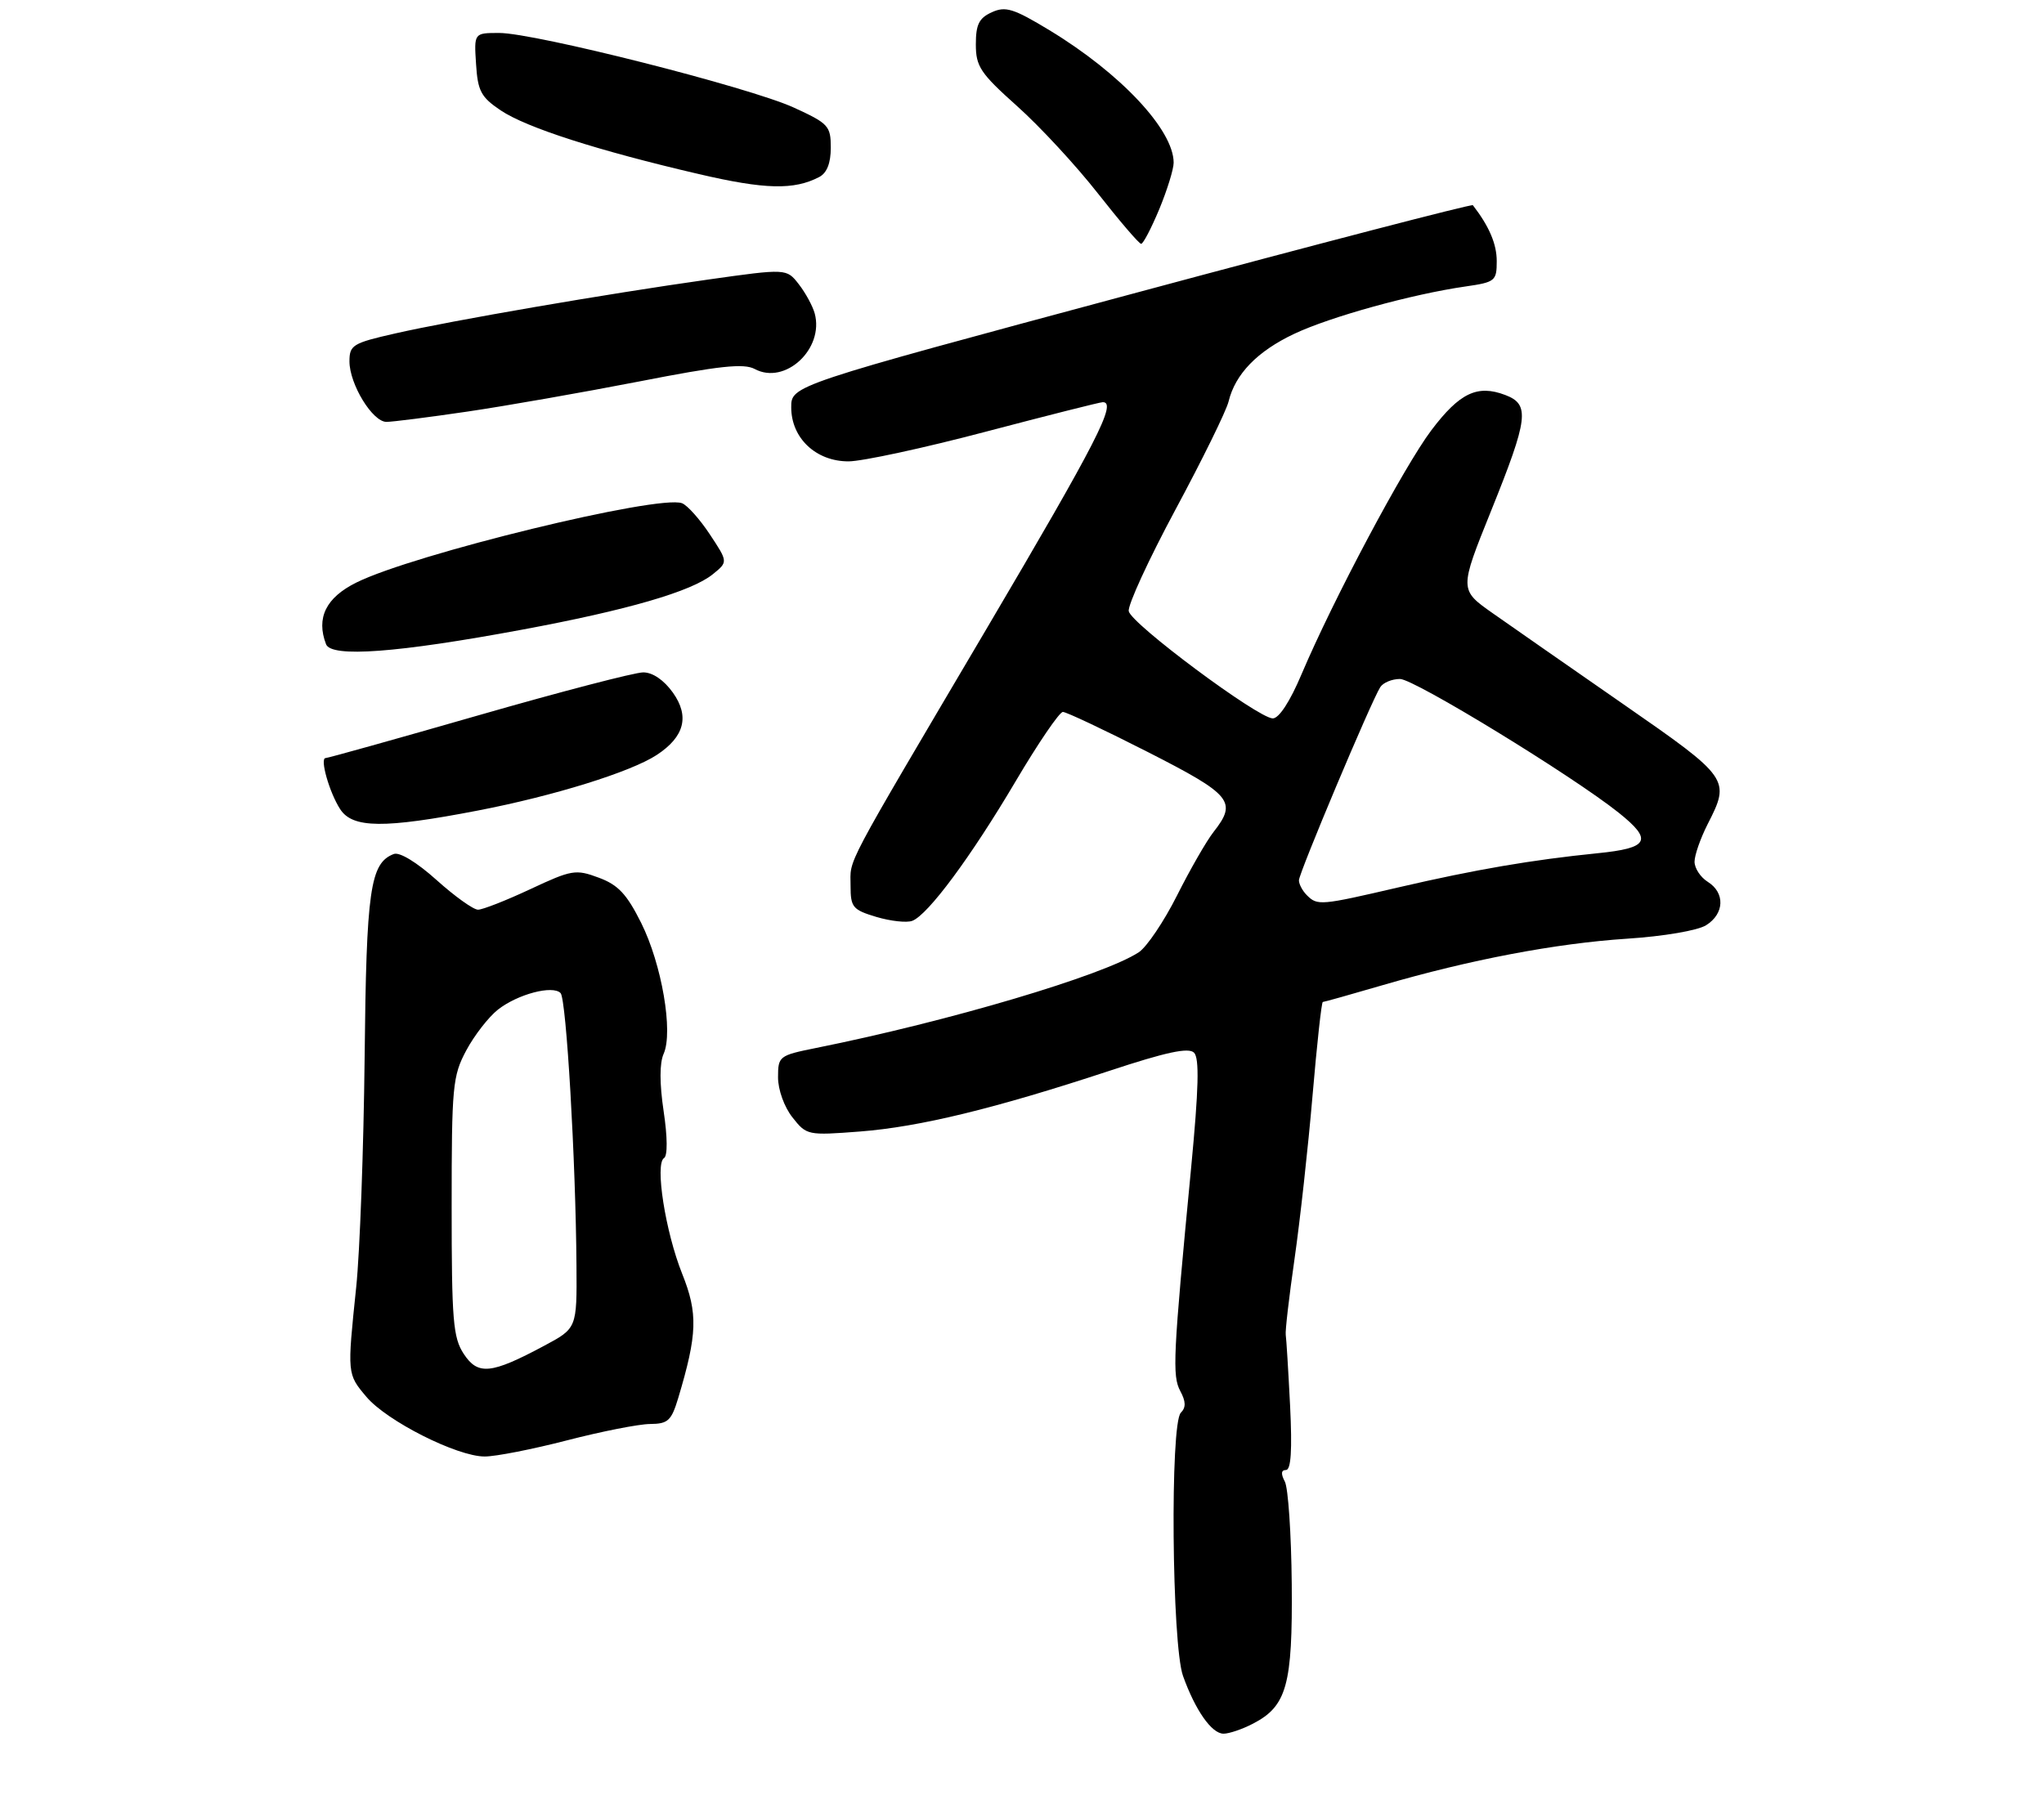 <?xml version="1.0" encoding="UTF-8" standalone="no"?>
<!DOCTYPE svg PUBLIC "-//W3C//DTD SVG 1.1//EN" "http://www.w3.org/Graphics/SVG/1.1/DTD/svg11.dtd" >
<svg xmlns="http://www.w3.org/2000/svg" xmlns:xlink="http://www.w3.org/1999/xlink" version="1.1" viewBox="0 0 310 275">
 <g >
 <path fill="currentColor"
d=" M 190.03 261.48 C 195.16 258.83 196.05 255.62 195.91 240.27 C 195.84 232.70 195.37 225.71 194.86 224.75 C 194.24 223.58 194.30 223.00 195.03 223.00 C 195.80 223.00 195.99 219.99 195.66 213.25 C 195.39 207.89 195.09 203.05 195.00 202.50 C 194.90 201.95 195.50 196.78 196.33 191.00 C 197.16 185.22 198.39 174.09 199.06 166.25 C 199.73 158.41 200.43 152.00 200.62 152.00 C 200.81 152.00 204.91 150.85 209.73 149.44 C 223.00 145.57 235.96 143.11 246.77 142.40 C 252.32 142.04 257.47 141.16 258.75 140.36 C 261.54 138.62 261.66 135.43 259.00 133.77 C 257.90 133.08 257.00 131.71 257.00 130.72 C 257.00 129.73 257.90 127.16 259.00 125.00 C 262.46 118.23 262.30 118.00 246.25 106.86 C 238.14 101.23 229.21 95.01 226.41 93.04 C 221.32 89.46 221.32 89.46 226.15 77.48 C 231.81 63.43 232.06 61.35 228.29 59.92 C 224.06 58.31 221.37 59.60 217.09 65.26 C 212.92 70.80 202.22 90.91 197.41 102.25 C 195.65 106.43 193.97 108.99 193.03 108.98 C 190.79 108.95 171.55 94.63 171.19 92.72 C 171.01 91.83 174.21 84.88 178.28 77.30 C 182.36 69.71 185.98 62.34 186.33 60.91 C 187.34 56.74 190.68 53.29 196.29 50.64 C 201.77 48.05 214.13 44.63 222.25 43.46 C 226.77 42.81 227.00 42.62 227.00 39.61 C 227.00 37.02 225.86 34.34 223.38 31.13 C 223.22 30.92 199.89 36.99 171.54 44.62 C 120.00 58.48 120.00 58.48 120.00 61.79 C 120.00 66.47 123.76 70.00 128.70 69.99 C 130.79 69.98 140.15 67.96 149.50 65.49 C 158.85 63.03 166.84 61.01 167.25 61.01 C 169.45 60.99 166.38 66.97 149.64 95.36 C 127.53 132.85 129.00 130.07 129.00 134.39 C 129.00 137.63 129.32 138.02 132.92 139.10 C 135.08 139.74 137.53 140.01 138.36 139.69 C 140.75 138.78 147.28 129.95 154.03 118.53 C 157.45 112.74 160.68 108.00 161.20 108.00 C 161.72 108.00 167.52 110.74 174.08 114.08 C 186.83 120.58 187.67 121.60 184.05 126.21 C 182.98 127.57 180.49 131.91 178.51 135.85 C 176.53 139.79 173.92 143.66 172.71 144.46 C 167.33 147.98 143.95 154.92 123.75 158.98 C 118.15 160.11 118.00 160.23 118.00 163.44 C 118.00 165.31 118.94 167.93 120.18 169.50 C 122.33 172.23 122.48 172.26 130.43 171.65 C 139.47 170.95 150.85 168.18 168.24 162.45 C 176.89 159.59 180.27 158.87 181.09 159.69 C 181.92 160.52 181.80 165.10 180.65 177.16 C 177.90 205.85 177.77 208.70 179.01 211.03 C 179.86 212.61 179.88 213.52 179.09 214.31 C 177.44 215.96 177.72 249.47 179.42 254.24 C 181.29 259.46 183.77 263.00 185.57 263.00 C 186.41 263.00 188.42 262.32 190.03 261.48 Z  M 86.00 218.50 C 91.22 217.15 96.89 216.03 98.59 216.02 C 101.31 216.00 101.82 215.53 102.86 212.09 C 105.77 202.37 105.87 199.25 103.46 193.23 C 100.91 186.85 99.30 176.55 100.71 175.68 C 101.26 175.34 101.24 172.51 100.65 168.58 C 100.02 164.33 100.02 161.28 100.65 159.86 C 102.13 156.54 100.37 146.27 97.24 140.00 C 95.05 135.62 93.75 134.23 90.80 133.14 C 87.31 131.84 86.72 131.94 80.44 134.88 C 76.77 136.60 73.20 138.00 72.50 138.00 C 71.79 138.00 68.96 135.97 66.20 133.49 C 63.23 130.82 60.60 129.22 59.73 129.55 C 56.13 130.93 55.56 134.92 55.30 160.50 C 55.15 174.25 54.58 189.91 54.02 195.29 C 52.65 208.48 52.64 208.42 55.57 211.90 C 58.65 215.56 69.31 220.95 73.50 220.95 C 75.15 220.96 80.78 219.85 86.00 218.50 Z  M 72.47 122.96 C 83.99 120.74 95.66 117.11 99.60 114.53 C 103.81 111.77 104.61 108.67 102.06 105.08 C 100.69 103.16 98.99 102.00 97.55 102.00 C 96.28 102.00 85.06 104.92 72.61 108.50 C 60.17 112.08 49.71 115.00 49.38 115.00 C 48.47 115.00 49.95 120.22 51.59 122.75 C 53.47 125.66 58.23 125.71 72.47 122.96 Z  M 79.18 95.52 C 95.18 92.55 104.88 89.73 108.11 87.11 C 110.42 85.24 110.42 85.24 107.66 81.07 C 106.15 78.78 104.25 76.65 103.44 76.34 C 99.93 74.99 62.74 84.05 54.05 88.37 C 49.43 90.66 47.92 93.74 49.45 97.73 C 50.24 99.78 60.27 99.04 79.18 95.52 Z  M 70.87 62.44 C 76.72 61.58 88.44 59.52 96.93 57.87 C 109.09 55.49 112.81 55.09 114.47 55.98 C 119.07 58.45 125.02 52.93 123.56 47.54 C 123.25 46.42 122.17 44.43 121.15 43.12 C 119.29 40.73 119.29 40.73 107.39 42.41 C 91.90 44.60 68.65 48.60 59.91 50.59 C 53.48 52.05 53.00 52.35 53.00 54.83 C 53.01 58.29 56.50 64.00 58.61 64.00 C 59.51 64.00 65.03 63.30 70.87 62.44 Z  M 175.82 31.73 C 177.02 28.83 178.00 25.66 178.00 24.68 C 178.00 19.71 169.95 11.12 159.17 4.59 C 153.71 1.28 152.50 0.91 150.42 1.86 C 148.48 2.74 148.00 3.71 148.00 6.73 C 148.00 10.09 148.68 11.11 154.26 16.10 C 157.71 19.18 163.22 25.14 166.51 29.34 C 169.81 33.54 172.75 36.98 173.07 36.99 C 173.38 36.99 174.61 34.63 175.82 31.73 Z  M 124.25 26.85 C 125.41 26.24 126.00 24.75 126.00 22.41 C 126.00 19.10 125.66 18.73 120.37 16.31 C 113.65 13.24 81.13 5.00 75.71 5.00 C 71.89 5.00 71.89 5.00 72.20 9.72 C 72.46 13.82 72.95 14.73 75.93 16.74 C 79.83 19.36 90.62 22.83 106.00 26.41 C 116.04 28.75 120.42 28.85 124.25 26.85 Z  M 198.20 135.80 C 197.54 135.14 197.00 134.13 197.00 133.54 C 197.00 132.45 207.94 106.44 209.33 104.25 C 209.76 103.56 211.11 103.00 212.33 103.00 C 214.48 103.00 238.47 117.68 245.50 123.29 C 250.73 127.47 250.10 128.66 242.25 129.44 C 232.35 130.44 223.80 131.90 212.16 134.60 C 200.24 137.37 199.81 137.41 198.20 135.80 Z  M 70.33 205.38 C 68.71 202.91 68.50 200.29 68.50 183.04 C 68.50 164.76 68.64 163.23 70.72 159.34 C 71.94 157.06 74.10 154.28 75.52 153.16 C 78.50 150.82 83.82 149.41 85.02 150.65 C 85.89 151.55 87.32 176.00 87.43 192.00 C 87.50 201.50 87.50 201.50 82.50 204.17 C 74.48 208.46 72.48 208.66 70.33 205.38 Z "/>
</g>
</svg>